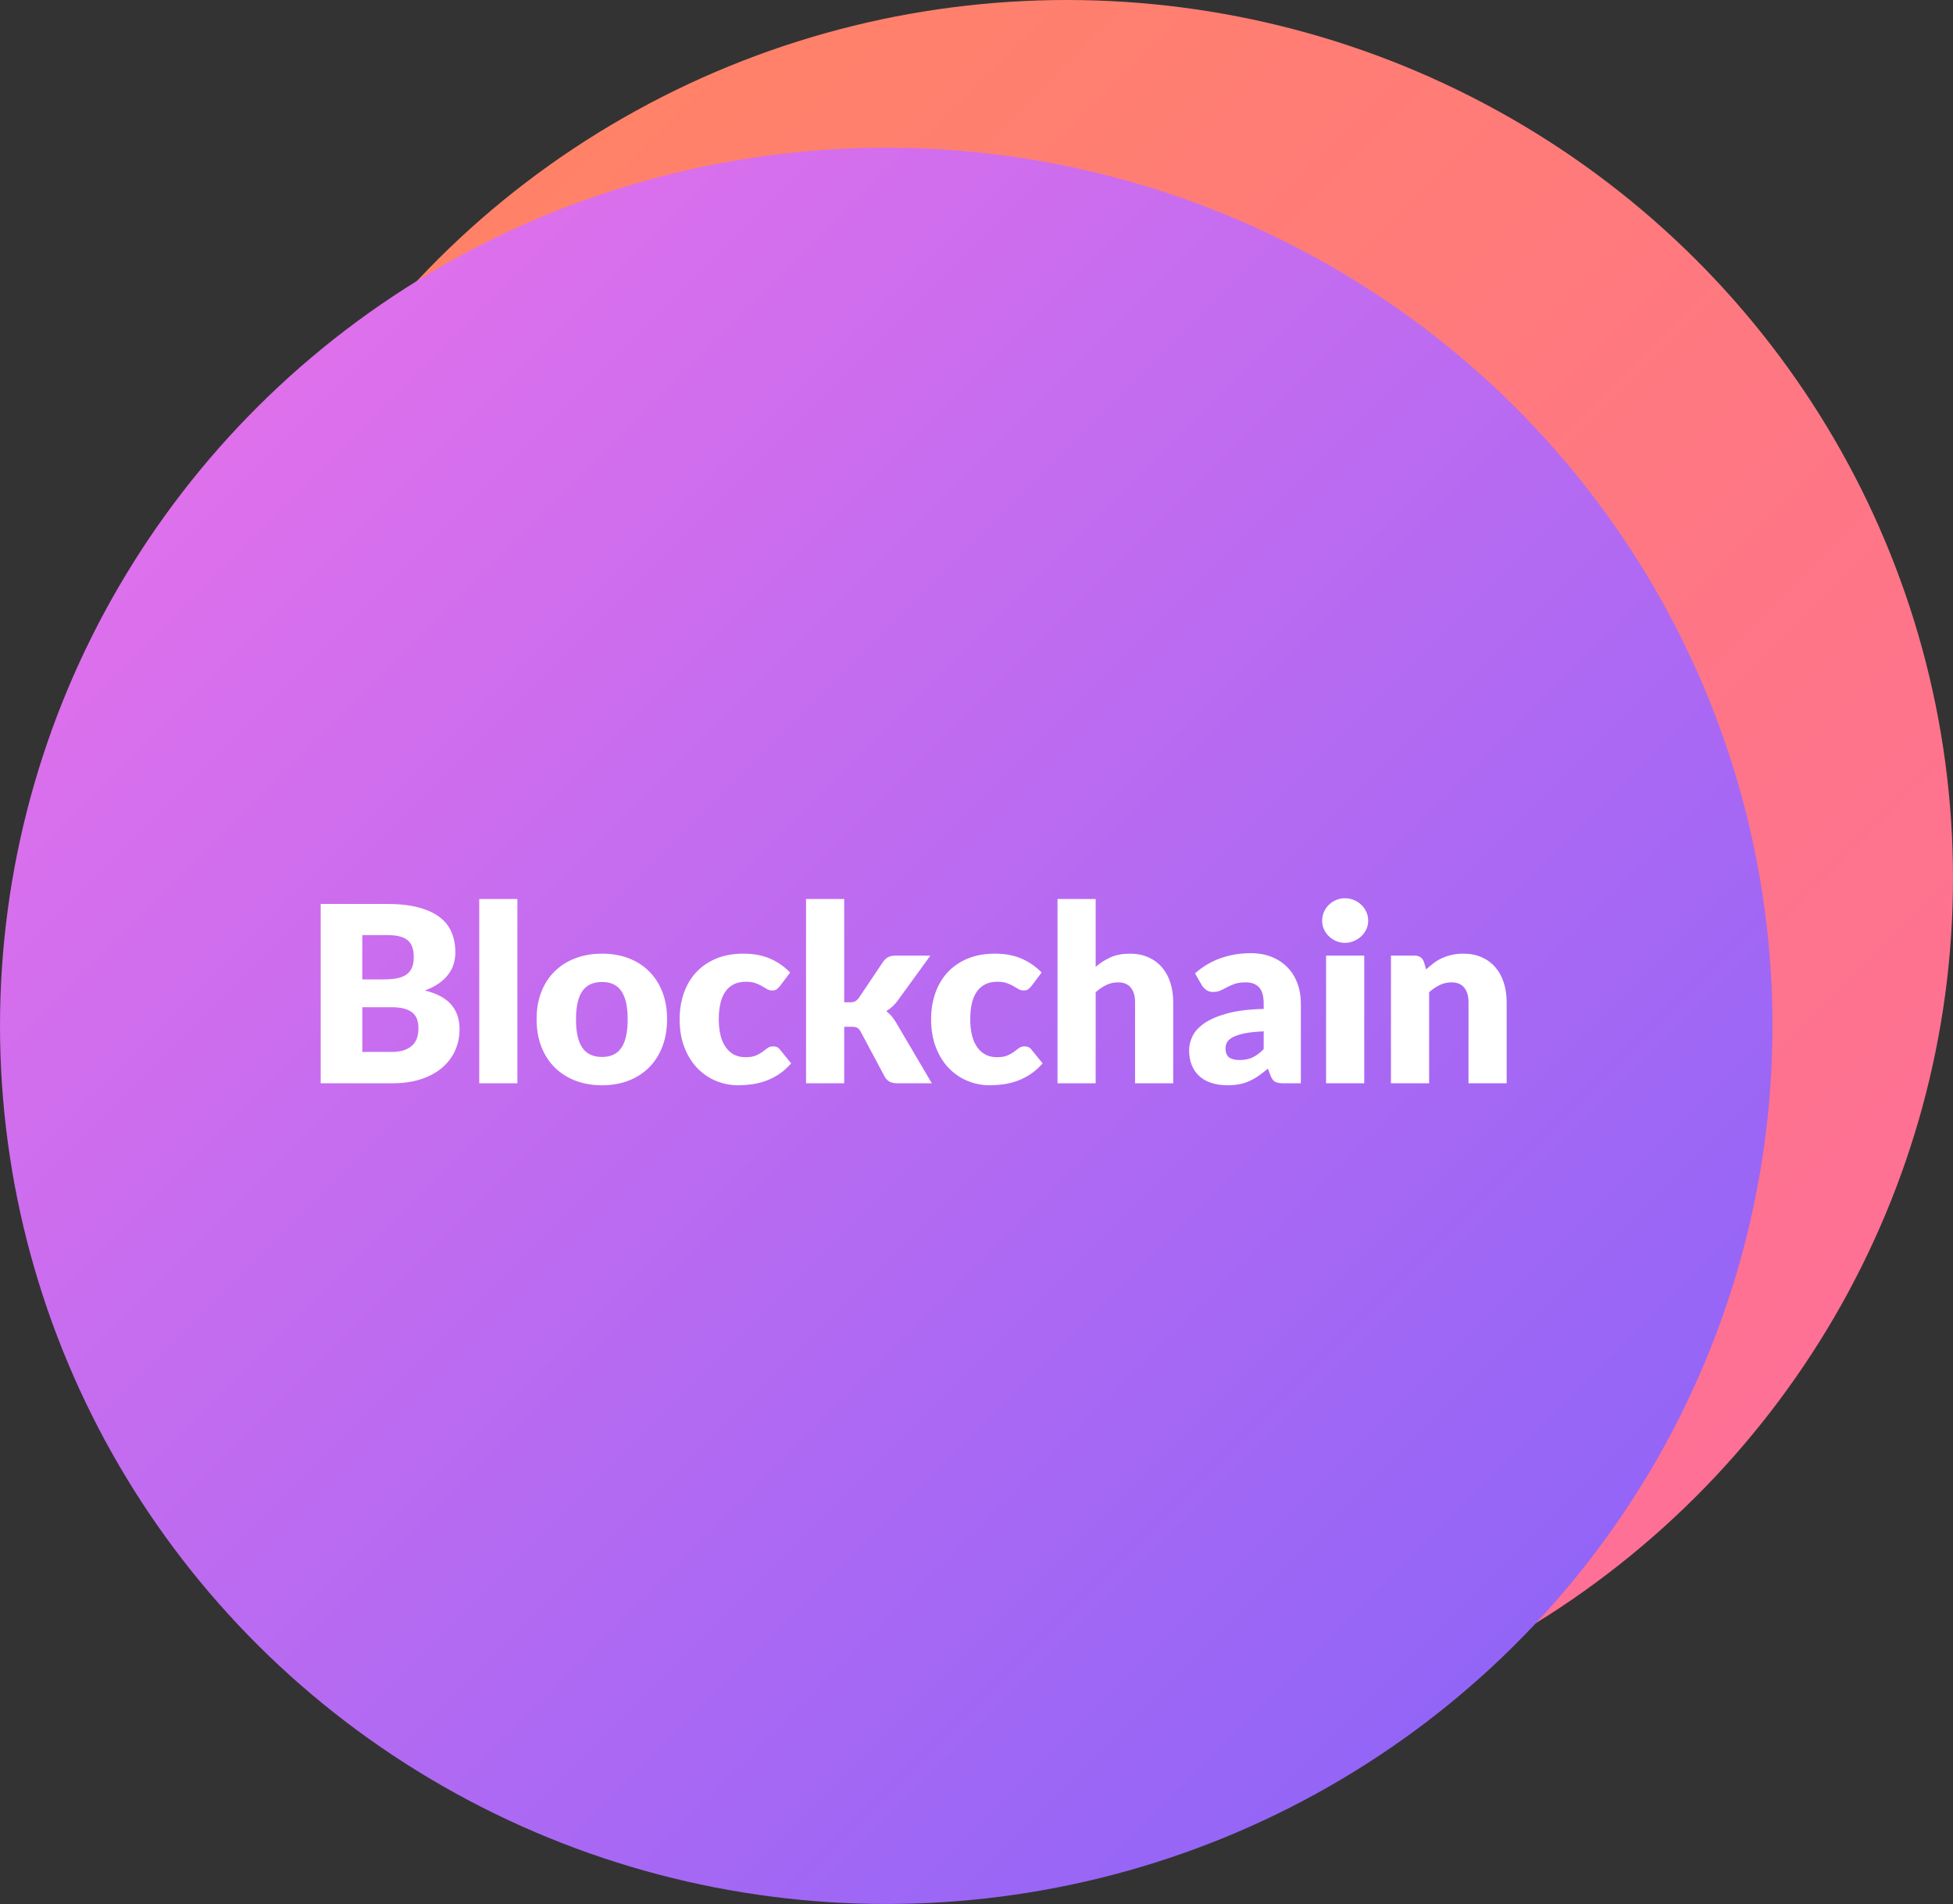 <?xml version="1.0" encoding="UTF-8"?>
<svg width="119px" height="116px" viewBox="0 0 119 116" version="1.1" xmlns="http://www.w3.org/2000/svg" xmlns:xlink="http://www.w3.org/1999/xlink">
    <rect x="0" y="0" width="119" height="116" fill="#333333" stroke="none"/>
    <!-- Generator: Sketch 51.2 (57519) - http://www.bohemiancoding.com/sketch -->
    <title>Group 12</title>
    <desc>Created with Sketch.</desc>
    <defs>
        <linearGradient x1="0%" y1="0%" x2="100%" y2="100%" id="linearGradient-1">
            <stop stop-color="#FF865E" offset="0%"></stop>
            <stop stop-color="#FE6C9F" offset="100%"></stop>
        </linearGradient>
        <linearGradient x1="0%" y1="0%" x2="100%" y2="100%" id="linearGradient-2">
            <stop stop-color="#EE72E9" offset="0%"></stop>
            <stop stop-color="#8363F9" offset="100%"></stop>
        </linearGradient>
    </defs>
    <g id="Page-1" stroke="none" stroke-width="1" fill="none" fill-rule="evenodd">
        <g id="Blockchain---doplnene-texty-2" transform="translate(-347, -1175)">
            <g id="box" transform="translate(250, 1143)">
                <g id="Group-12" transform="translate(97, 32)">
                    <ellipse id="Oval" fill="url(#linearGradient-1)" fill-rule="nonzero" cx="65" cy="53.5" rx="54" ry="53.5"></ellipse>
                    <ellipse id="Oval-Copy" fill="url(#linearGradient-2)" fill-rule="nonzero" style="mix-blend-mode: multiply;" cx="54" cy="62.5" rx="54" ry="53.5"></ellipse>
                    <path d="M23.861,64.088 C24.196,64.088 24.47,64.045 24.683,63.96 C24.895,63.875 25.061,63.765 25.181,63.63 C25.301,63.495 25.384,63.343 25.429,63.172 C25.474,63.002 25.496,62.83 25.496,62.655 C25.496,62.455 25.47,62.275 25.418,62.115 C25.365,61.955 25.275,61.82 25.148,61.71 C25.02,61.6 24.851,61.515 24.641,61.455 C24.431,61.395 24.166,61.365 23.846,61.365 L22.076,61.365 L22.076,64.088 L23.861,64.088 Z M22.076,56.97 L22.076,59.67 L23.396,59.67 C23.676,59.67 23.929,59.65 24.154,59.61 C24.379,59.57 24.57,59.5 24.727,59.4 C24.885,59.3 25.005,59.163 25.087,58.987 C25.17,58.812 25.211,58.593 25.211,58.328 C25.211,58.067 25.179,57.851 25.114,57.679 C25.049,57.506 24.949,57.368 24.814,57.263 C24.679,57.157 24.508,57.083 24.3,57.038 C24.092,56.992 23.846,56.97 23.561,56.97 L22.076,56.97 Z M23.561,55.072 C24.316,55.072 24.959,55.142 25.489,55.282 C26.019,55.423 26.451,55.62 26.786,55.875 C27.121,56.13 27.365,56.44 27.517,56.805 C27.67,57.17 27.746,57.577 27.746,58.028 C27.746,58.273 27.711,58.509 27.641,58.736 C27.571,58.964 27.461,59.176 27.311,59.374 C27.161,59.571 26.969,59.752 26.734,59.917 C26.499,60.083 26.216,60.225 25.886,60.345 C26.606,60.52 27.139,60.802 27.484,61.193 C27.829,61.583 28.001,62.087 28.001,62.708 C28.001,63.173 27.911,63.605 27.731,64.005 C27.551,64.405 27.288,64.754 26.94,65.051 C26.592,65.349 26.164,65.581 25.654,65.749 C25.144,65.916 24.561,66 23.906,66 L19.541,66 L19.541,55.072 L23.561,55.072 Z M31.526,54.773 L31.526,66 L29.201,66 L29.201,54.773 L31.526,54.773 Z M36.686,58.102 C37.276,58.102 37.814,58.195 38.299,58.38 C38.784,58.565 39.2,58.83 39.547,59.175 C39.895,59.52 40.165,59.939 40.358,60.431 C40.55,60.924 40.646,61.477 40.646,62.093 C40.646,62.713 40.55,63.271 40.358,63.769 C40.165,64.266 39.895,64.689 39.547,65.036 C39.2,65.384 38.784,65.651 38.299,65.839 C37.814,66.026 37.276,66.12 36.686,66.12 C36.091,66.12 35.55,66.026 35.062,65.839 C34.575,65.651 34.155,65.384 33.803,65.036 C33.45,64.689 33.178,64.266 32.985,63.769 C32.792,63.271 32.696,62.713 32.696,62.093 C32.696,61.477 32.792,60.924 32.985,60.431 C33.178,59.939 33.45,59.52 33.803,59.175 C34.155,58.83 34.575,58.565 35.062,58.38 C35.55,58.195 36.091,58.102 36.686,58.102 Z M36.686,64.395 C37.221,64.395 37.615,64.206 37.867,63.829 C38.12,63.451 38.246,62.878 38.246,62.108 C38.246,61.337 38.12,60.765 37.867,60.39 C37.615,60.015 37.221,59.828 36.686,59.828 C36.136,59.828 35.734,60.015 35.479,60.39 C35.224,60.765 35.096,61.337 35.096,62.108 C35.096,62.878 35.224,63.451 35.479,63.829 C35.734,64.206 36.136,64.395 36.686,64.395 Z M47.531,60.068 C47.461,60.153 47.394,60.22 47.329,60.27 C47.264,60.32 47.171,60.345 47.051,60.345 C46.936,60.345 46.833,60.318 46.74,60.263 C46.647,60.207 46.544,60.146 46.429,60.079 C46.314,60.011 46.179,59.95 46.024,59.895 C45.869,59.84 45.676,59.812 45.446,59.812 C45.161,59.812 44.915,59.865 44.708,59.97 C44.5,60.075 44.329,60.225 44.194,60.42 C44.059,60.615 43.959,60.854 43.894,61.136 C43.829,61.419 43.796,61.737 43.796,62.093 C43.796,62.838 43.94,63.41 44.227,63.81 C44.515,64.21 44.911,64.41 45.416,64.41 C45.686,64.41 45.9,64.376 46.057,64.309 C46.215,64.241 46.349,64.166 46.459,64.084 C46.569,64.001 46.67,63.925 46.763,63.855 C46.855,63.785 46.971,63.75 47.111,63.75 C47.296,63.75 47.436,63.817 47.531,63.953 L48.206,64.785 C47.966,65.06 47.714,65.284 47.449,65.456 C47.184,65.629 46.913,65.764 46.635,65.861 C46.357,65.959 46.079,66.026 45.799,66.064 C45.519,66.101 45.246,66.12 44.981,66.12 C44.506,66.12 44.053,66.03 43.62,65.85 C43.187,65.67 42.808,65.409 42.48,65.066 C42.152,64.724 41.893,64.303 41.7,63.803 C41.507,63.302 41.411,62.733 41.411,62.093 C41.411,61.532 41.495,61.009 41.663,60.521 C41.83,60.034 42.077,59.611 42.405,59.254 C42.733,58.896 43.137,58.615 43.62,58.41 C44.103,58.205 44.661,58.102 45.296,58.102 C45.906,58.102 46.441,58.2 46.901,58.395 C47.361,58.59 47.776,58.875 48.146,59.25 L47.531,60.068 Z M51.439,54.773 L51.439,61.065 L51.784,61.065 C51.929,61.065 52.039,61.044 52.114,61.001 C52.189,60.959 52.264,60.888 52.339,60.788 L53.809,58.597 C53.899,58.472 54.001,58.379 54.116,58.316 C54.231,58.254 54.379,58.222 54.559,58.222 L56.689,58.222 L54.679,60.99 C54.489,61.24 54.264,61.445 54.004,61.605 C54.119,61.69 54.224,61.789 54.319,61.901 C54.414,62.014 54.504,62.14 54.589,62.28 L56.779,66 L54.679,66 C54.504,66 54.354,65.971 54.229,65.914 C54.104,65.856 53.999,65.755 53.914,65.61 L52.444,62.858 C52.374,62.732 52.301,62.651 52.226,62.614 C52.151,62.576 52.039,62.557 51.889,62.557 L51.439,62.557 L51.439,66 L49.114,66 L49.114,54.773 L51.439,54.773 Z M62.854,60.068 C62.784,60.153 62.716,60.22 62.651,60.27 C62.586,60.32 62.494,60.345 62.374,60.345 C62.259,60.345 62.155,60.318 62.062,60.263 C61.97,60.207 61.866,60.146 61.751,60.079 C61.636,60.011 61.501,59.95 61.346,59.895 C61.191,59.84 60.999,59.812 60.769,59.812 C60.484,59.812 60.238,59.865 60.03,59.97 C59.822,60.075 59.651,60.225 59.516,60.42 C59.381,60.615 59.281,60.854 59.216,61.136 C59.151,61.419 59.119,61.737 59.119,62.093 C59.119,62.838 59.262,63.41 59.55,63.81 C59.838,64.21 60.234,64.41 60.739,64.41 C61.009,64.41 61.222,64.376 61.38,64.309 C61.538,64.241 61.671,64.166 61.781,64.084 C61.891,64.001 61.992,63.925 62.085,63.855 C62.178,63.785 62.294,63.75 62.434,63.75 C62.619,63.75 62.759,63.817 62.854,63.953 L63.529,64.785 C63.289,65.06 63.036,65.284 62.771,65.456 C62.506,65.629 62.235,65.764 61.958,65.861 C61.68,65.959 61.401,66.026 61.121,66.064 C60.841,66.101 60.569,66.12 60.304,66.12 C59.829,66.12 59.375,66.03 58.943,65.85 C58.51,65.67 58.13,65.409 57.803,65.066 C57.475,64.724 57.215,64.303 57.023,63.803 C56.83,63.302 56.734,62.733 56.734,62.093 C56.734,61.532 56.817,61.009 56.985,60.521 C57.153,60.034 57.4,59.611 57.727,59.254 C58.055,58.896 58.46,58.615 58.943,58.41 C59.425,58.205 59.984,58.102 60.619,58.102 C61.229,58.102 61.764,58.2 62.224,58.395 C62.684,58.59 63.099,58.875 63.469,59.25 L62.854,60.068 Z M66.761,58.905 C67.041,58.665 67.345,58.471 67.672,58.324 C68,58.176 68.391,58.102 68.846,58.102 C69.271,58.102 69.647,58.176 69.975,58.324 C70.303,58.471 70.579,58.676 70.804,58.939 C71.029,59.201 71.199,59.514 71.314,59.876 C71.429,60.239 71.486,60.632 71.486,61.057 L71.486,66 L69.161,66 L69.161,61.057 C69.161,60.677 69.074,60.381 68.899,60.169 C68.724,59.956 68.466,59.85 68.126,59.85 C67.871,59.85 67.633,59.904 67.41,60.011 C67.187,60.119 66.971,60.265 66.761,60.45 L66.761,66 L64.436,66 L64.436,54.773 L66.761,54.773 L66.761,58.905 Z M76.999,62.835 C76.534,62.855 76.151,62.895 75.851,62.955 C75.551,63.015 75.314,63.09 75.139,63.18 C74.964,63.27 74.843,63.372 74.775,63.487 C74.707,63.603 74.674,63.727 74.674,63.862 C74.674,64.128 74.746,64.314 74.891,64.421 C75.036,64.529 75.249,64.582 75.529,64.582 C75.829,64.582 76.091,64.53 76.316,64.425 C76.541,64.32 76.769,64.15 76.999,63.915 L76.999,62.835 Z M72.814,59.303 C73.284,58.887 73.805,58.579 74.377,58.376 C74.95,58.174 75.564,58.072 76.219,58.072 C76.689,58.072 77.112,58.149 77.49,58.301 C77.868,58.454 78.187,58.666 78.45,58.939 C78.713,59.211 78.914,59.535 79.054,59.91 C79.194,60.285 79.264,60.695 79.264,61.14 L79.264,66 L78.199,66 C77.979,66 77.813,65.97 77.7,65.91 C77.587,65.85 77.494,65.725 77.419,65.535 L77.254,65.108 C77.059,65.273 76.871,65.417 76.691,65.543 C76.511,65.668 76.325,65.774 76.132,65.861 C75.94,65.949 75.735,66.014 75.517,66.056 C75.3,66.099 75.059,66.12 74.794,66.12 C74.439,66.12 74.116,66.074 73.826,65.981 C73.536,65.889 73.29,65.753 73.088,65.573 C72.885,65.392 72.729,65.169 72.619,64.901 C72.509,64.634 72.454,64.325 72.454,63.975 C72.454,63.695 72.524,63.411 72.664,63.124 C72.804,62.836 73.046,62.574 73.391,62.336 C73.736,62.099 74.201,61.9 74.786,61.74 C75.371,61.58 76.109,61.49 76.999,61.47 L76.999,61.14 C76.999,60.685 76.905,60.356 76.718,60.154 C76.53,59.951 76.264,59.85 75.919,59.85 C75.644,59.85 75.419,59.88 75.244,59.94 C75.069,60 74.913,60.067 74.775,60.142 C74.637,60.218 74.504,60.285 74.374,60.345 C74.244,60.405 74.089,60.435 73.909,60.435 C73.749,60.435 73.614,60.395 73.504,60.315 C73.394,60.235 73.304,60.14 73.234,60.03 L72.814,59.303 Z M83.126,58.222 L83.126,66 L80.801,66 L80.801,58.222 L83.126,58.222 Z M83.366,56.093 C83.366,56.278 83.329,56.451 83.254,56.614 C83.179,56.776 83.076,56.919 82.946,57.041 C82.816,57.164 82.665,57.261 82.493,57.334 C82.32,57.406 82.136,57.443 81.941,57.443 C81.751,57.443 81.574,57.406 81.409,57.334 C81.244,57.261 81.098,57.164 80.97,57.041 C80.842,56.919 80.743,56.776 80.67,56.614 C80.597,56.451 80.561,56.278 80.561,56.093 C80.561,55.902 80.597,55.725 80.67,55.56 C80.743,55.395 80.842,55.25 80.97,55.125 C81.098,55 81.244,54.903 81.409,54.833 C81.574,54.762 81.751,54.727 81.941,54.727 C82.136,54.727 82.32,54.762 82.493,54.833 C82.665,54.903 82.816,55 82.946,55.125 C83.076,55.25 83.179,55.395 83.254,55.56 C83.329,55.725 83.366,55.902 83.366,56.093 Z M86.899,59.062 C87.049,58.922 87.204,58.793 87.364,58.672 C87.524,58.552 87.695,58.451 87.877,58.369 C88.06,58.286 88.257,58.221 88.47,58.174 C88.683,58.126 88.914,58.102 89.164,58.102 C89.589,58.102 89.965,58.176 90.293,58.324 C90.62,58.471 90.896,58.676 91.121,58.939 C91.346,59.201 91.516,59.514 91.631,59.876 C91.746,60.239 91.804,60.632 91.804,61.057 L91.804,66 L89.479,66 L89.479,61.057 C89.479,60.677 89.391,60.381 89.216,60.169 C89.041,59.956 88.784,59.85 88.444,59.85 C88.189,59.85 87.95,59.904 87.728,60.011 C87.505,60.119 87.289,60.265 87.079,60.45 L87.079,66 L84.754,66 L84.754,58.222 L86.194,58.222 C86.484,58.222 86.674,58.352 86.764,58.612 L86.899,59.062 Z" id="Blockchain" fill="#FFFFFF"></path>
                </g>
            </g>
        </g>
    </g>
</svg>